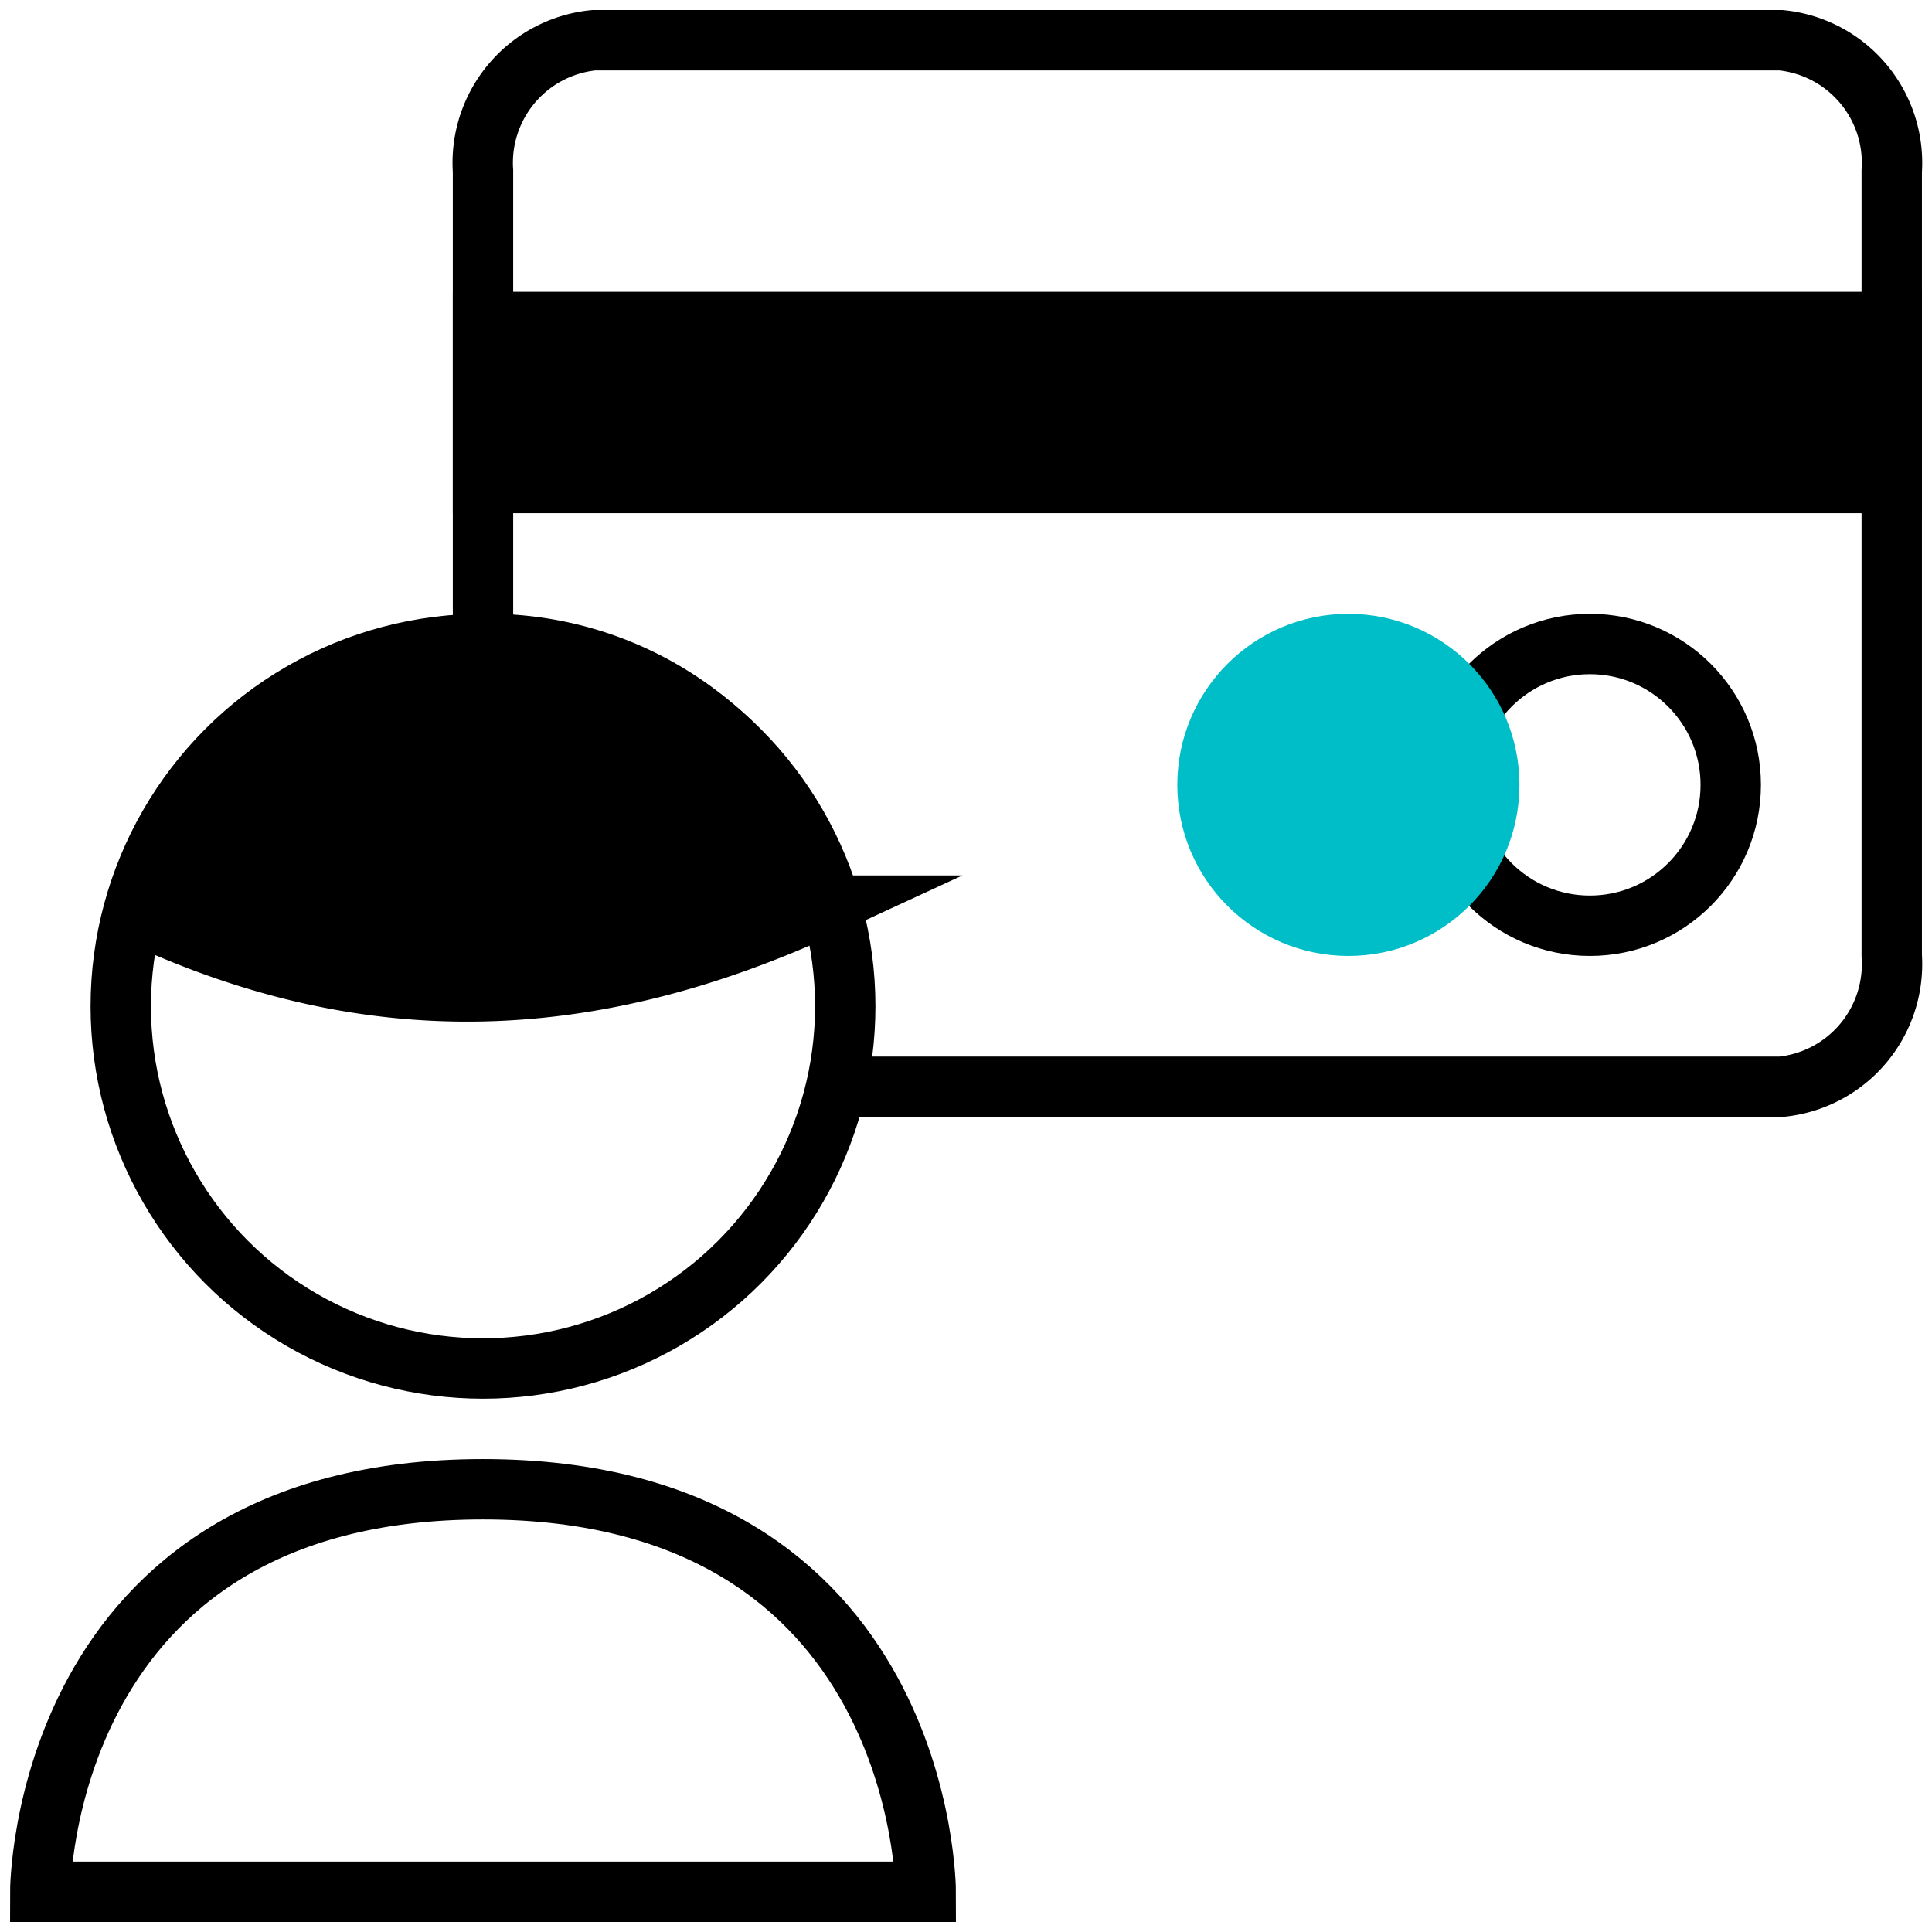 <svg xmlns="http://www.w3.org/2000/svg" viewBox="0 0 48 48"><path fill="none" stroke="currentColor" stroke-miterlimit="10" stroke-width="1.5" d="M12 16V4.25A3.06 3.06 0 0114.75 1h29.5A3.06 3.06 0 0147 4.25v19.5A3.06 3.06 0 0144.25 27h-23.5"/><circle cx="39.5" cy="19.5" r="3.5" fill="none" stroke="currentColor" stroke-miterlimit="10" stroke-width="1.5"/><circle cx="33.5" cy="19.5" r="3.5" fill="#00bec8" stroke="#00bec8" stroke-miterlimit="10" stroke-width="1.5"/><path fill="none" stroke="currentColor" stroke-miterlimit="10" stroke-width="1.5" d="M23 47s0-10-11-10S1 47 1 47z"/><circle cx="12" cy="25" r="9" fill="none" stroke="currentColor" stroke-miterlimit="10" stroke-width="1.5"/><path fill="currentColor" stroke="currentColor" stroke-miterlimit="10" stroke-width="1.5" d="M20.5 22.5A8.64 8.64 0 0012 16a8.86 8.86 0 00-8.5 6.75c5.78 2.67 11.22 2.42 17-.25zM12 8h35v4H12z"/></svg>